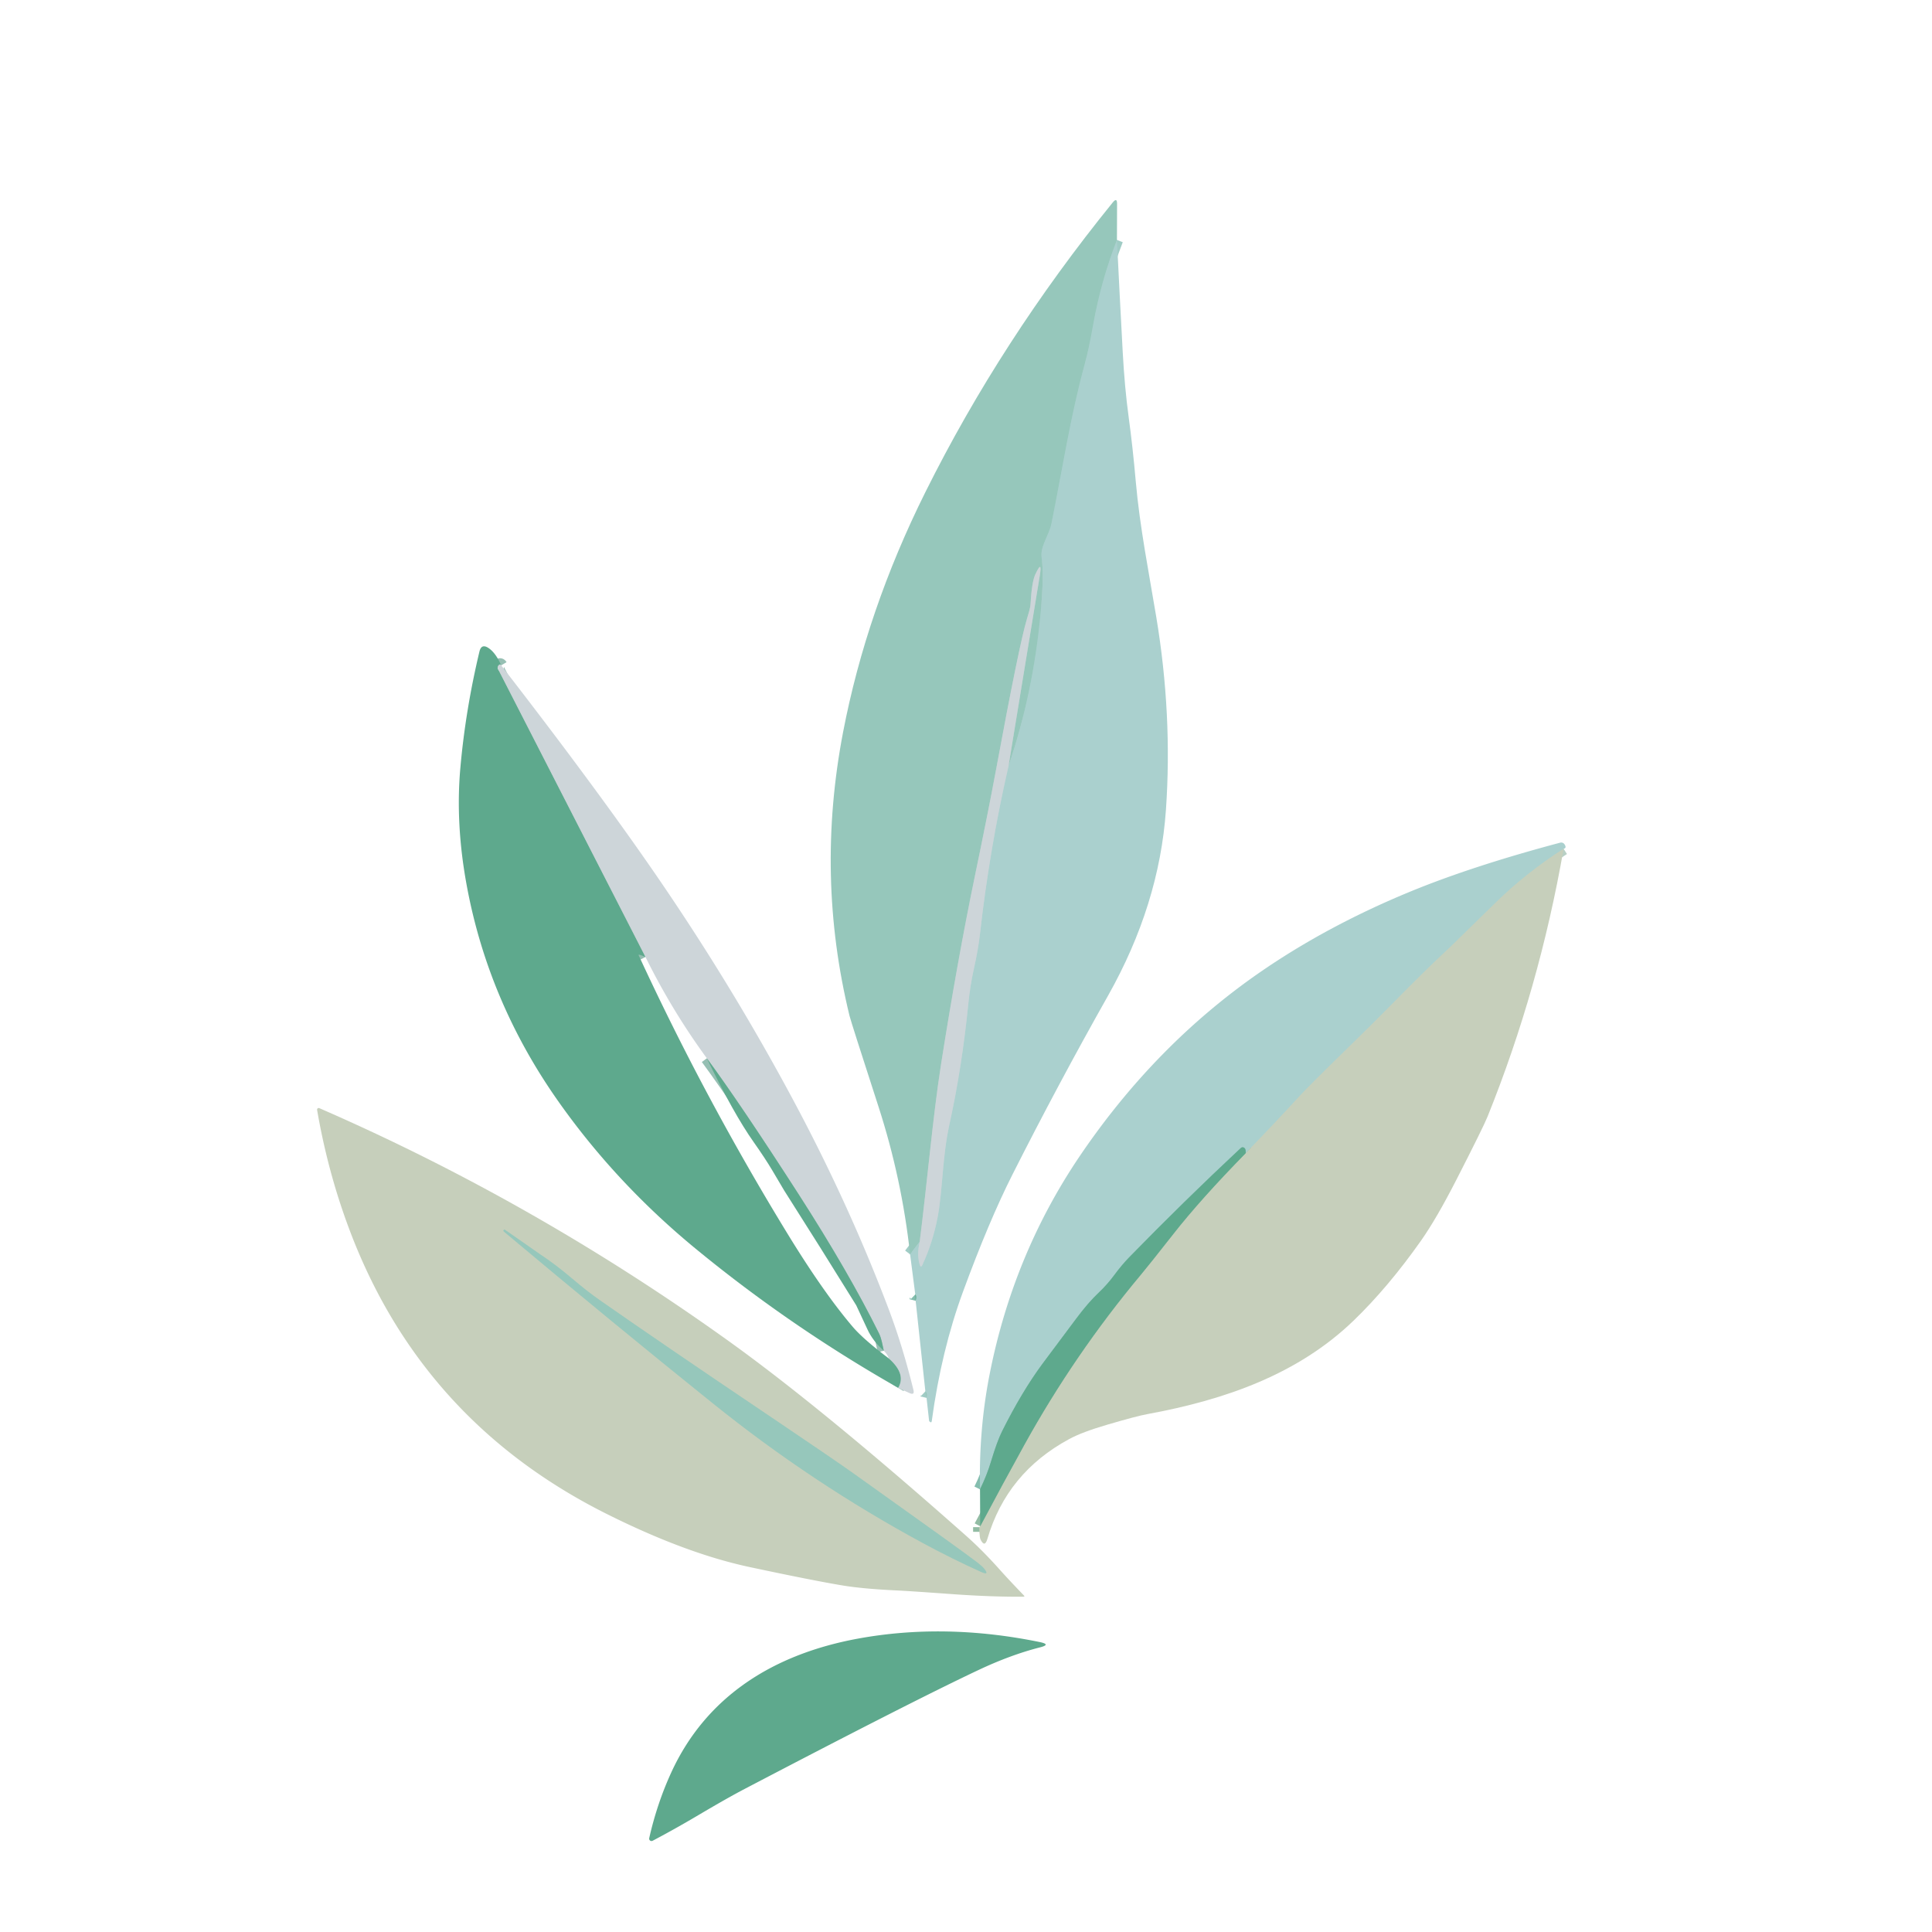 <?xml version="1.0" encoding="UTF-8" standalone="no"?>
<!DOCTYPE svg PUBLIC "-//W3C//DTD SVG 1.1//EN" "http://www.w3.org/Graphics/SVG/1.1/DTD/svg11.dtd">
<svg xmlns="http://www.w3.org/2000/svg" version="1.1" viewBox="0.00 0.00 310.00 310.00">
<g stroke-width="2.00" fill="none" stroke-linecap="butt">
<path stroke="#a0ccc5" vector-effect="non-scaling-stroke" d="
  M 179.22 38.50
  Q 176.63 45.17 175.40 52.15
  Q 174.73 55.96 174.01 58.58
  C 171.75 66.86 170.43 75.51 168.73 83.93
  C 168.32 85.97 166.86 87.64 167.14 89.52
  Q 167.54 92.19 166.99 98.21
  Q 165.79 111.28 161.82 122.92"
/>
<path stroke="#b2ceca" vector-effect="non-scaling-stroke" d="
  M 161.82 122.92
  L 166.83 92.41
  Q 167.29 89.65 166.12 92.17
  Q 165.56 93.37 165.36 96.86
  Q 165.33 97.41 165.13 98.10
  Q 164.98 98.62 164.77 99.33
  Q 163.52 103.49 159.87 123.24
  Q 158.63 129.96 156.37 140.84
  Q 153.58 154.33 150.97 170.94
  C 149.68 179.20 148.76 189.85 147.57 199.25"
/>
<path stroke="#a0ccc5" vector-effect="non-scaling-stroke" d="
  M 147.57 199.25
  L 146.03 201.27"
/>
<path stroke="#a0ccc5" vector-effect="non-scaling-stroke" d="
  M 148.67 224.30
  Q 148.84 223.59 148.48 223.25"
/>
<path stroke="#84bdae" vector-effect="non-scaling-stroke" d="
  M 146.92 208.72
  Q 147.12 207.95 146.86 207.70"
/>
<path stroke="#bcd3d4" vector-effect="non-scaling-stroke" d="
  M 147.57 199.25
  Q 147.08 201.36 147.58 202.94
  Q 147.76 203.49 148.00 202.97
  Q 149.68 199.35 150.46 195.25
  C 151.25 191.03 151.21 185.56 152.32 180.52
  Q 154.36 171.26 155.38 160.99
  Q 155.67 158.09 156.27 155.42
  Q 156.95 152.40 157.24 149.88
  Q 158.80 136.05 161.82 122.92"
/>
<path stroke="#96bfb3" vector-effect="non-scaling-stroke" d="
  M 80.42 106.76
  Q 80.23 106.44 79.94 106.84
  A 0.50 0.48 49.4 0 0 79.91 107.35
  L 103.57 153.55"
/>
<path stroke="#96bfb3" vector-effect="non-scaling-stroke" d="
  M 142.63 217.98
  Q 145.45 220.48 144.12 222.69"
/>
<path stroke="#96bfb3" vector-effect="non-scaling-stroke" d="
  M 141.81 216.73
  C 141.57 215.74 141.47 214.81 141.02 213.91
  Q 136.21 204.18 128.13 191.61
  Q 118.89 177.25 113.42 169.81"
/>
<path stroke="#b8d0c5" vector-effect="non-scaling-stroke" d="
  M 250.89 136.19
  Q 244.93 140.00 239.92 144.90
  Q 232.69 151.97 232.58 152.07
  Q 228.93 155.44 223.33 161.14
  Q 220.23 164.29 215.88 168.53
  Q 210.09 174.18 208.45 175.96
  Q 204.24 180.54 199.88 185.03"
/>
<path stroke="#84bdae" vector-effect="non-scaling-stroke" d="
  M 199.88 185.03
  Q 199.92 184.42 199.70 184.22
  Q 199.38 183.94 199.07 184.23
  Q 189.89 192.81 181.15 201.78
  Q 180.01 202.95 178.78 204.61
  Q 177.67 206.11 176.31 207.40
  Q 174.61 209.00 172.68 211.59
  Q 167.91 217.97 167.30 218.79
  Q 163.96 223.30 160.77 229.70
  Q 160.00 231.26 159.07 234.33
  Q 158.37 236.69 157.25 238.97"
/>
<path stroke="#92bca4" vector-effect="non-scaling-stroke" d="
  M 157.14 245.79
  L 157.14 245.04"
/>
<path stroke="#92bca4" vector-effect="non-scaling-stroke" d="
  M 157.28 244.90
  Q 160.83 238.21 164.37 231.81
  Q 172.41 217.28 183.05 204.54
  Q 184.39 202.94 188.26 198.01
  Q 192.64 192.42 199.88 185.03"
/>
<path stroke="#aecbbb" vector-effect="non-scaling-stroke" d="
  M 86.82 201.37
  Q 86.63 201.25 81.04 197.34
  Q 80.91 197.25 80.82 197.38
  L 80.81 197.38
  Q 80.72 197.50 80.88 197.63
  Q 98.22 212.18 114.42 225.20
  Q 130.31 237.98 148.16 247.63
  Q 152.79 250.13 157.45 252.23
  Q 158.83 252.84 157.89 251.68
  Q 157.65 251.37 156.84 250.73
  Q 155.12 249.37 136.73 236.27
  Q 133.79 234.18 123.37 227.15
  Q 106.61 215.87 96.22 208.61
  Q 94.25 207.24 91.72 205.09
  Q 89.09 202.87 86.82 201.37"
/>
</g>
<path fill="#96c7bb" d="
  M 179.22 38.50
  Q 176.63 45.17 175.40 52.15
  Q 174.73 55.96 174.01 58.58
  C 171.75 66.86 170.43 75.51 168.73 83.93
  C 168.32 85.97 166.86 87.64 167.14 89.52
  Q 167.54 92.19 166.99 98.21
  Q 165.79 111.28 161.82 122.92
  L 166.83 92.41
  Q 167.29 89.65 166.12 92.17
  Q 165.56 93.37 165.36 96.86
  Q 165.33 97.41 165.13 98.10
  Q 164.98 98.62 164.77 99.33
  Q 163.52 103.49 159.87 123.24
  Q 158.63 129.96 156.37 140.84
  Q 153.58 154.33 150.97 170.94
  C 149.68 179.20 148.76 189.85 147.57 199.25
  L 146.03 201.27
  Q 144.71 189.16 140.96 177.57
  Q 136.52 163.87 136.31 162.99
  Q 130.85 140.58 135.27 117.51
  Q 139.02 97.97 148.48 78.97
  Q 160.60 54.62 178.55 32.48
  Q 179.25 31.62 179.24 32.73
  L 179.22 38.50
  Z"
/>
<path fill="#aad0ce" d="
  M 179.22 38.50
  Q 179.66 47.55 180.15 56.55
  Q 180.45 62.14 181.10 66.92
  Q 181.76 71.78 182.24 77.25
  C 182.89 84.61 184.37 92.00 185.53 99.00
  Q 188.14 114.71 187.08 129.95
  Q 186.02 145.18 177.77 159.80
  Q 169.79 173.94 162.45 188.47
  Q 158.68 195.93 154.52 207.26
  Q 151.05 216.69 149.51 227.99
  Q 149.47 228.31 149.29 228.19
  L 149.28 228.19
  Q 149.08 228.05 149.08 227.99
  L 148.67 224.30
  Q 148.84 223.59 148.48 223.25
  L 146.92 208.72
  Q 147.12 207.95 146.86 207.70
  L 146.03 201.27
  L 147.57 199.25
  Q 147.08 201.36 147.58 202.94
  Q 147.76 203.49 148.00 202.97
  Q 149.68 199.35 150.46 195.25
  C 151.25 191.03 151.21 185.56 152.32 180.52
  Q 154.36 171.26 155.38 160.99
  Q 155.67 158.09 156.27 155.42
  Q 156.95 152.40 157.24 149.88
  Q 158.80 136.05 161.82 122.92
  Q 165.79 111.28 166.99 98.21
  Q 167.54 92.19 167.14 89.52
  C 166.86 87.64 168.32 85.97 168.73 83.93
  C 170.43 75.51 171.75 66.86 174.01 58.58
  Q 174.73 55.96 175.40 52.15
  Q 176.63 45.17 179.22 38.50
  Z"
/>
<path fill="#cdd5d9" d="
  M 161.82 122.92
  Q 158.80 136.05 157.24 149.88
  Q 156.95 152.40 156.27 155.42
  Q 155.67 158.09 155.38 160.99
  Q 154.36 171.26 152.32 180.52
  C 151.21 185.56 151.25 191.03 150.46 195.25
  Q 149.68 199.35 148.00 202.97
  Q 147.76 203.49 147.58 202.94
  Q 147.08 201.36 147.57 199.25
  C 148.76 189.85 149.68 179.20 150.97 170.94
  Q 153.58 154.33 156.37 140.84
  Q 158.63 129.96 159.87 123.24
  Q 163.52 103.49 164.77 99.33
  Q 164.98 98.62 165.13 98.10
  Q 165.33 97.41 165.36 96.86
  Q 165.56 93.37 166.12 92.17
  Q 167.29 89.65 166.83 92.41
  L 161.82 122.92
  Z"
/>
<path fill="#5ea98d" d="
  M 80.42 106.76
  Q 80.23 106.44 79.94 106.84
  A 0.50 0.48 49.4 0 0 79.91 107.35
  L 103.57 153.55
  Q 102.37 153.04 102.47 153.26
  Q 113.07 176.21 126.26 197.79
  Q 132.09 207.34 136.84 212.91
  Q 138.53 214.89 142.63 217.98
  Q 145.45 220.48 144.12 222.69
  Q 126.80 212.84 111.63 200.37
  Q 98.90 189.90 89.67 176.84
  Q 78.29 160.75 74.85 141.86
  Q 73.07 132.11 73.87 123.18
  Q 74.69 113.93 76.93 104.54
  Q 77.25 103.23 78.37 103.97
  Q 79.53 104.73 80.42 106.76
  Z"
/>
<path fill="#cdd5d9" d="
  M 80.42 106.76
  Q 97.56 128.89 107.52 143.72
  Q 118.16 159.54 127.03 176.05
  Q 136.13 192.98 142.58 210.02
  Q 144.84 215.99 146.56 223.00
  Q 146.79 223.92 145.92 223.52
  L 144.12 222.69
  Q 145.45 220.48 142.63 217.98
  Q 142.38 217.31 141.81 216.73
  C 141.57 215.74 141.47 214.81 141.02 213.91
  Q 136.21 204.18 128.13 191.61
  Q 118.89 177.25 113.42 169.81
  Q 107.82 162.16 103.57 153.55
  L 79.91 107.35
  A 0.50 0.48 49.4 0 1 79.94 106.84
  Q 80.23 106.44 80.42 106.76
  Z"
/>
<path fill="#aad0ce" d="
  M 250.89 136.19
  Q 244.93 140.00 239.92 144.90
  Q 232.69 151.97 232.58 152.07
  Q 228.93 155.44 223.33 161.14
  Q 220.23 164.29 215.88 168.53
  Q 210.09 174.18 208.45 175.96
  Q 204.24 180.54 199.88 185.03
  Q 199.92 184.42 199.70 184.22
  Q 199.38 183.94 199.07 184.23
  Q 189.89 192.81 181.15 201.78
  Q 180.01 202.95 178.78 204.61
  Q 177.67 206.11 176.31 207.40
  Q 174.61 209.00 172.68 211.59
  Q 167.91 217.97 167.30 218.79
  Q 163.96 223.30 160.77 229.70
  Q 160.00 231.26 159.07 234.33
  Q 158.37 236.69 157.25 238.97
  Q 157.03 229.34 158.83 220.31
  Q 162.63 201.20 173.26 185.49
  Q 185.38 167.60 202.22 155.97
  Q 212.84 148.64 225.95 143.20
  Q 236.03 139.02 250.34 135.21
  A 0.64 0.63 -23.7 0 1 251.04 135.48
  Q 251.43 136.08 250.89 136.19
  Z"
/>
<path fill="#c6cfbb" d="
  M 250.89 136.19
  Q 246.97 158.63 238.68 179.18
  Q 237.98 180.91 233.68 189.31
  Q 230.50 195.53 228.01 199.07
  Q 222.73 206.56 217.17 211.92
  C 208.32 220.45 196.72 224.59 184.06 226.91
  Q 182.33 227.23 177.70 228.59
  Q 173.62 229.78 171.55 230.91
  Q 161.55 236.31 158.43 246.93
  Q 158.00 248.38 157.33 247.02
  Q 157.21 246.78 157.14 245.79
  L 157.14 245.04
  Q 157.21 244.97 157.28 244.90
  Q 160.83 238.21 164.37 231.81
  Q 172.41 217.28 183.05 204.54
  Q 184.39 202.94 188.26 198.01
  Q 192.64 192.42 199.88 185.03
  Q 204.24 180.54 208.45 175.96
  Q 210.09 174.18 215.88 168.53
  Q 220.23 164.29 223.33 161.14
  Q 228.93 155.44 232.58 152.07
  Q 232.69 151.97 239.92 144.90
  Q 244.93 140.00 250.89 136.19
  Z"
/>
<path fill="#5ea98d" d="
  M 141.81 216.73
  Q 140.05 215.19 139.17 213.27
  Q 137.47 209.59 137.39 209.45
  Q 131.66 200.19 125.82 191.01
  Q 125.77 190.93 123.91 187.78
  Q 122.78 185.88 120.95 183.28
  Q 117.70 178.69 113.42 169.81
  Q 118.89 177.25 128.13 191.61
  Q 136.21 204.18 141.02 213.91
  C 141.47 214.81 141.57 215.74 141.81 216.73
  Z"
/>
<path fill="#c6cfbb" d="
  M 143.98 255.20
  Q 138.59 254.95 135.28 254.41
  Q 130.44 253.61 120.27 251.44
  Q 110.10 249.27 97.53 243.01
  Q 67.46 228.04 55.91 196.88
  Q 52.56 187.86 50.88 178.09
  A 0.26 0.26 0.0 0 1 51.24 177.81
  Q 85.81 192.86 116.96 215.21
  Q 132.00 226.01 155.08 246.48
  Q 157.68 248.79 160.48 251.93
  Q 161.78 253.39 164.28 255.99
  Q 164.49 256.20 164.20 256.20
  Q 159.06 256.24 152.70 255.78
  Q 146.20 255.31 143.98 255.20
  Z
  M 86.82 201.37
  Q 86.63 201.25 81.04 197.34
  Q 80.91 197.25 80.82 197.38
  L 80.81 197.38
  Q 80.72 197.50 80.88 197.63
  Q 98.22 212.18 114.42 225.20
  Q 130.31 237.98 148.16 247.63
  Q 152.79 250.13 157.45 252.23
  Q 158.83 252.84 157.89 251.68
  Q 157.65 251.37 156.84 250.73
  Q 155.12 249.37 136.73 236.27
  Q 133.79 234.18 123.37 227.15
  Q 106.61 215.87 96.22 208.61
  Q 94.25 207.24 91.72 205.09
  Q 89.09 202.87 86.82 201.37
  Z"
/>
<path fill="#5ea98d" d="
  M 199.88 185.03
  Q 192.64 192.42 188.26 198.01
  Q 184.39 202.94 183.05 204.54
  Q 172.41 217.28 164.37 231.81
  Q 160.83 238.21 157.28 244.90
  L 157.25 238.97
  Q 158.37 236.69 159.07 234.33
  Q 160.00 231.26 160.77 229.70
  Q 163.96 223.30 167.30 218.79
  Q 167.91 217.97 172.68 211.59
  Q 174.61 209.00 176.31 207.40
  Q 177.67 206.11 178.78 204.61
  Q 180.01 202.95 181.15 201.78
  Q 189.89 192.81 199.07 184.23
  Q 199.38 183.94 199.70 184.22
  Q 199.92 184.42 199.88 185.03
  Z"
/>
<path fill="#96c7bb" d="
  M 86.82 201.37
  Q 89.09 202.87 91.72 205.09
  Q 94.25 207.24 96.22 208.61
  Q 106.61 215.87 123.37 227.15
  Q 133.79 234.18 136.73 236.27
  Q 155.12 249.37 156.84 250.73
  Q 157.65 251.37 157.89 251.68
  Q 158.83 252.84 157.45 252.23
  Q 152.79 250.13 148.16 247.63
  Q 130.31 237.98 114.42 225.20
  Q 98.22 212.18 80.88 197.63
  Q 80.72 197.50 80.81 197.38
  L 80.82 197.38
  Q 80.91 197.25 81.04 197.34
  Q 86.63 201.25 86.82 201.37
  Z"
/>
<path fill="#5ea98d" d="
  M 146.92 208.72
  L 146.86 207.70
  Q 147.12 207.95 146.92 208.72
  Z"
/>
<path fill="#96c7bb" d="
  M 148.67 224.30
  L 148.48 223.25
  Q 148.84 223.59 148.67 224.30
  Z"
/>
<path fill="#5ea98d" d="
  M 157.14 245.04
  L 157.14 245.79
  L 157.14 245.04
  Z"
/>
<path fill="#5ea98d" d="
  M 112.12 291.21
  Q 108.43 293.40 104.72 295.36
  A 0.38 0.38 0.0 0 1 104.17 294.94
  Q 105.42 289.41 107.69 284.44
  C 113.38 272.01 124.34 265.38 137.64 262.93
  Q 151.64 260.36 166.85 263.48
  Q 168.71 263.87 166.87 264.33
  Q 162.16 265.53 156.97 267.98
  Q 146.28 273.02 119.51 287.03
  Q 116.86 288.41 112.12 291.21
  Z"
/>
</svg>
